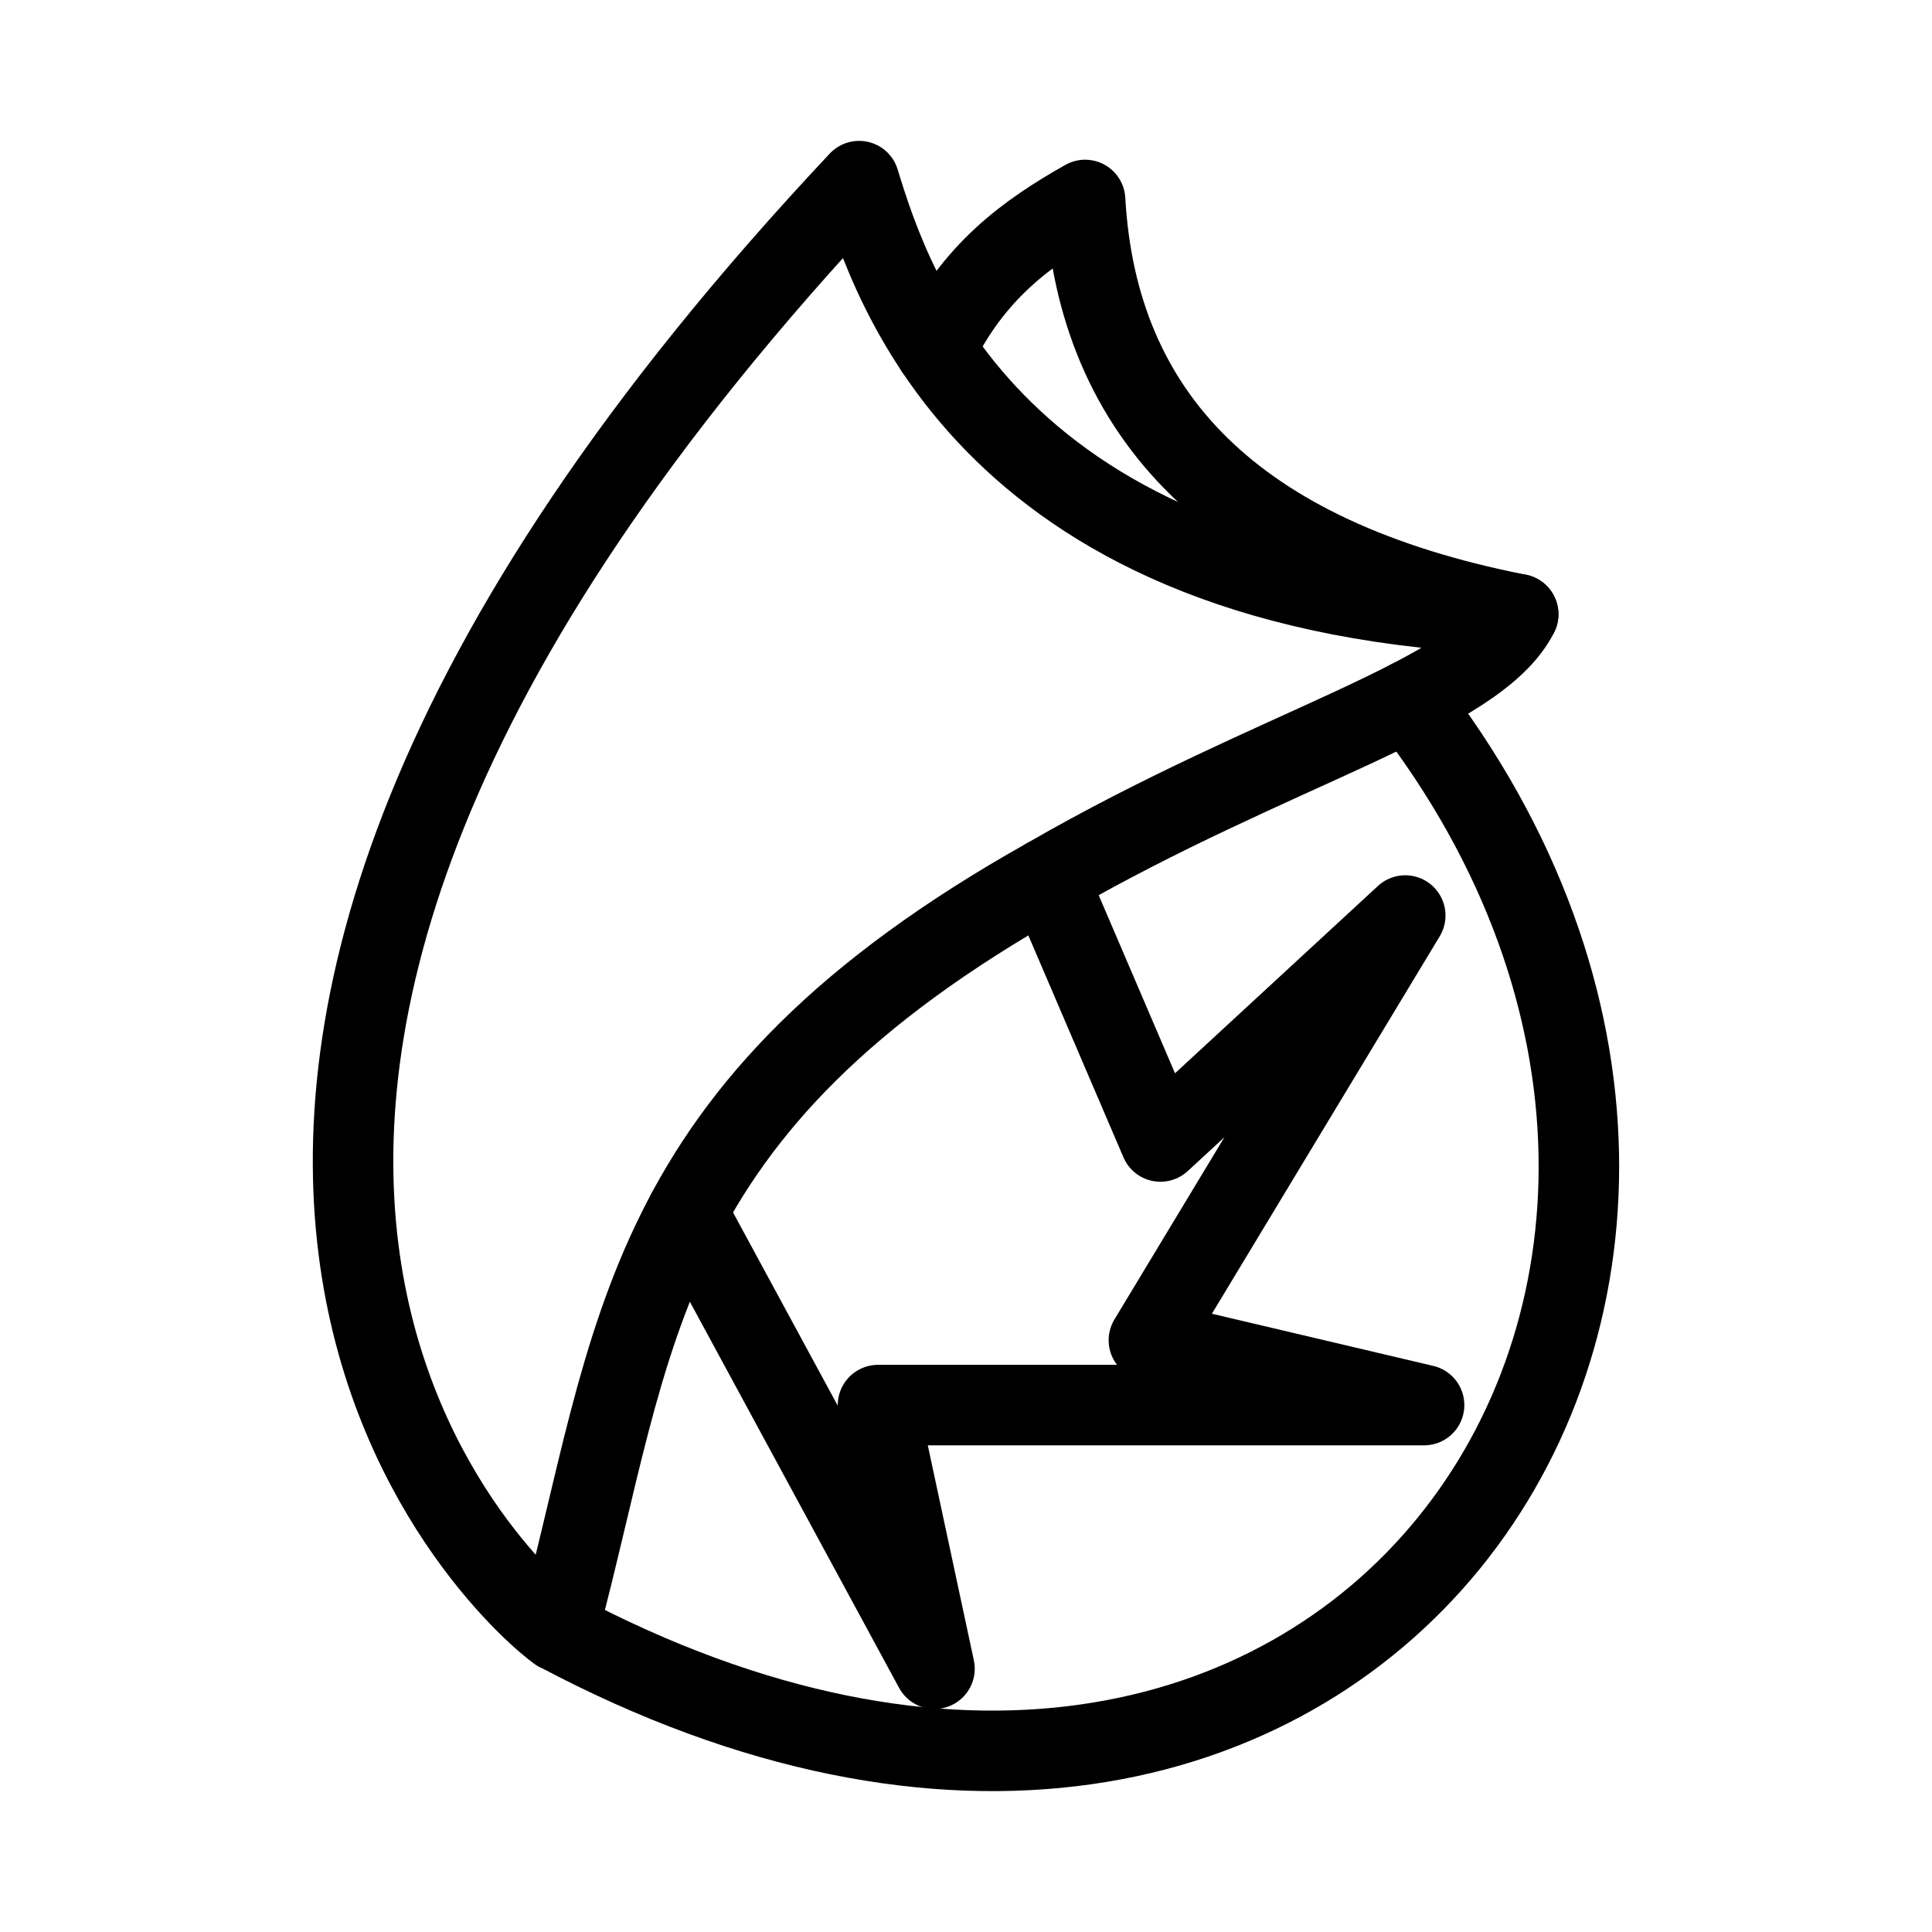 <?xml version="1.0" encoding="UTF-8"?><svg id="a" xmlns="http://www.w3.org/2000/svg" viewBox="0 0 48 48"><defs><style>.b{stroke-width:2px;fill:none;stroke:#000;stroke-linecap:round;stroke-linejoin:round;}</style></defs><path class="b" d="m21.345,4.5c.819,2.676,3.291,10.317,16.374,10.76-1.023,2.053-6.017,3.271-11.696,6.55-10.257,5.751-10.205,11.404-12.164,18.713-.674-.442-14.934-12.152,7.485-36.023Z"/><path class="b" d="m37.719,15.26c-7.069-1.392-10.458-4.939-10.76-10.292-1.424.806-2.781,1.769-3.716,3.716"/><path class="b" d="m13.86,40.523c19.497,10.352,32.488-8.471,21.135-23.116"/><path class="b" d="m26.024,21.81l2.807,6.55,6.082-5.614-6.369,10.552,6.837,1.611h-13.567l1.403,6.55-6.146-11.343"/></svg>